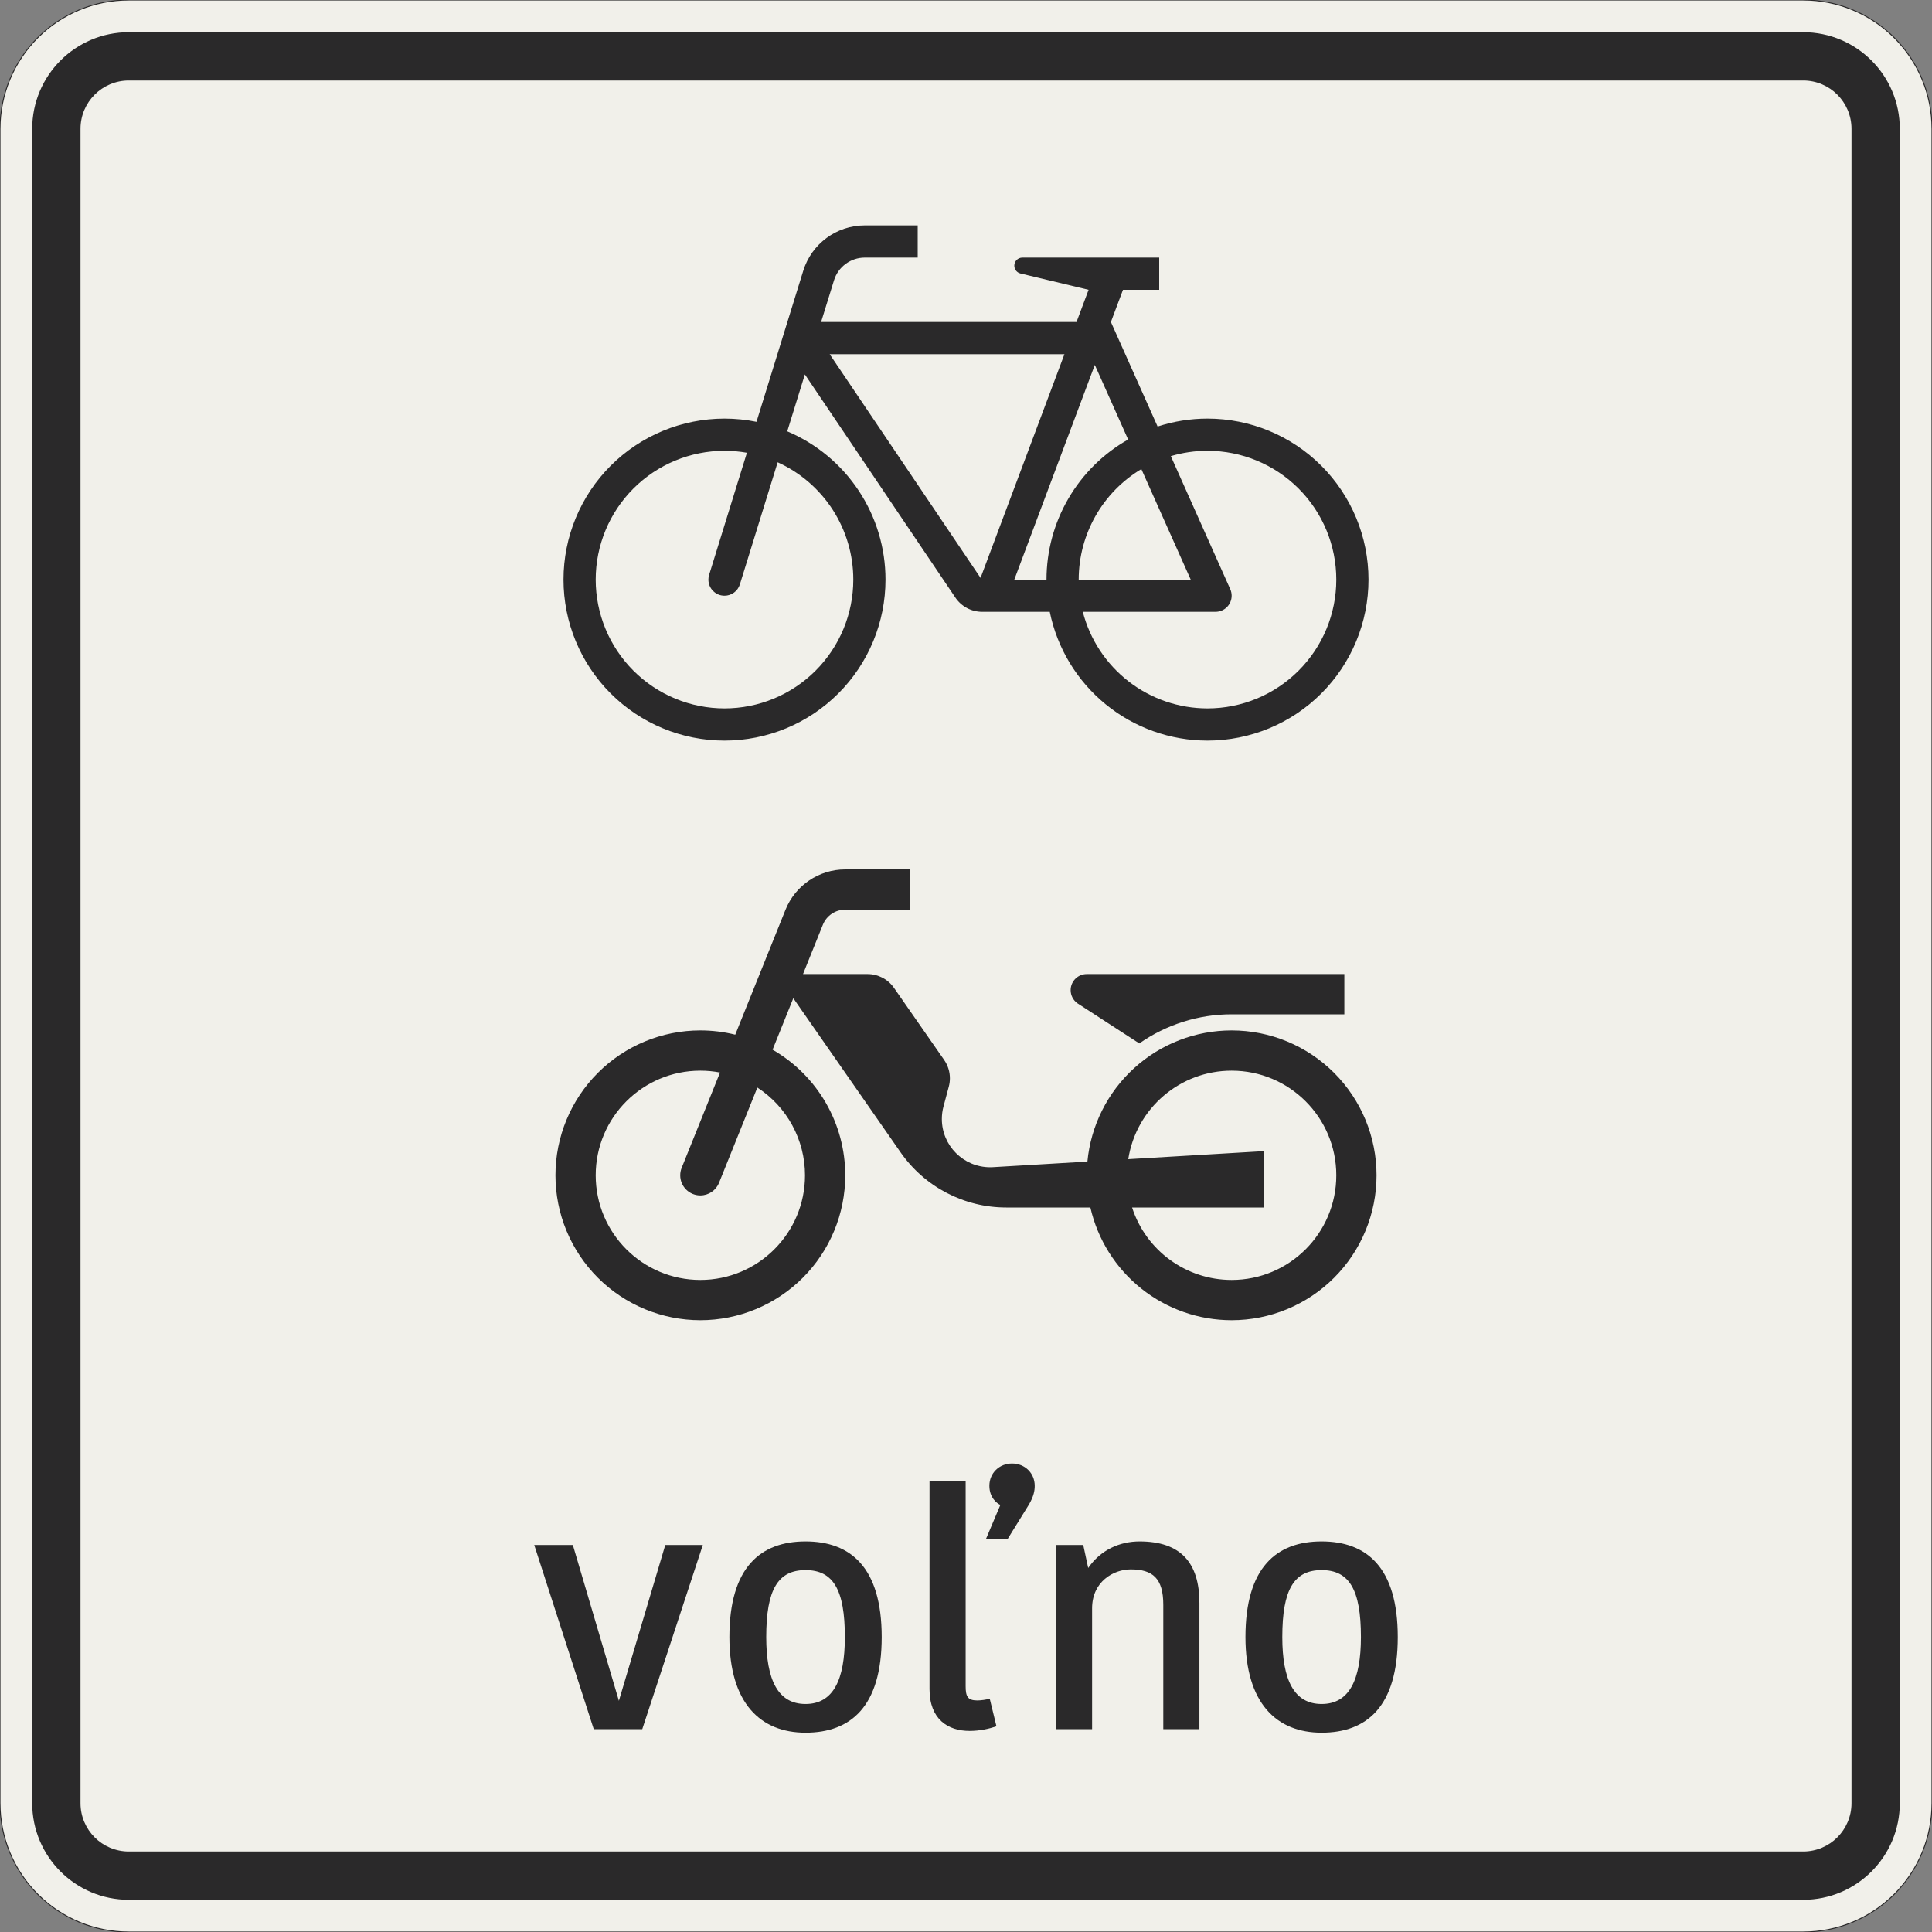 <?xml version="1.0" encoding="UTF-8"?>
<svg xmlns="http://www.w3.org/2000/svg" xmlns:xlink="http://www.w3.org/1999/xlink" width="600mm" height="600mm" viewBox="0 0 6000 6000" version="1.1">
<rect x="0" y="0" width="6000" height="6000" fill="#808080" stroke="none"/>
<defs>
<g>
<symbol overflow="visible" id="glyph0-0">
<path style="stroke:none;" d="M 88 0 L 528 0 L 528 -770 L 88 -770 Z M 183.703 -95.703 L 183.703 -674.297 L 432.297 -674.297 L 432.297 -95.703 Z M 183.703 -95.703 "/>
</symbol>
<symbol overflow="visible" id="glyph0-1">
<path style="stroke:none;" d="M 545.594 -572 L 429 -572 L 284.906 -88 L 141.906 -572 L 22 -572 L 206.797 0 L 357.5 0 Z M 545.594 -572 "/>
</symbol>
<symbol overflow="visible" id="glyph0-2">
<path style="stroke:none;" d="M 297 11 C 436.703 11 533.5 -69.297 533.5 -286 C 533.5 -502.703 436.703 -583 297 -583 C 157.297 -583 60.5 -502.703 60.5 -286 C 60.5 -80.297 157.297 11 297 11 Z M 297 -493.906 C 382.797 -493.906 419.094 -433.406 419.094 -286 C 419.094 -152.906 382.797 -78.094 297 -78.094 C 211.203 -78.094 174.906 -152.906 174.906 -286 C 174.906 -433.406 211.203 -493.906 297 -493.906 Z M 297 -493.906 "/>
</symbol>
<symbol overflow="visible" id="glyph0-3">
<path style="stroke:none;" d="M 275 -94.594 C 264 -91.297 246.406 -89.094 236.5 -89.094 C 206.797 -89.094 200.203 -101.203 200.203 -133.094 L 200.203 -770 L 88 -770 L 88 -124.297 C 88 -30.797 145.203 5.5 212.297 5.5 C 244.203 5.5 272.797 -1.094 295.906 -8.797 Z M 273.906 -755.703 C 273.906 -718.297 298.094 -700.703 308 -696.297 L 262.906 -589.594 L 330 -589.594 L 396 -696.297 C 412.5 -723.797 414.703 -742.5 414.703 -755.703 C 414.703 -795.297 383.906 -825 344.297 -825 C 304.703 -825 273.906 -795.297 273.906 -755.703 Z M 273.906 -755.703 "/>
</symbol>
<symbol overflow="visible" id="glyph0-4">
<path style="stroke:none;" d="M 533.5 0 L 533.5 -391.594 C 533.5 -517 475.203 -583 347.594 -583 C 286 -583 226.594 -556.594 188.094 -500.5 L 172.703 -572 L 88 -572 L 88 0 L 200.203 0 L 200.203 -375.094 C 200.203 -458.703 267.297 -496.094 320.094 -496.094 C 388.297 -496.094 421.297 -468.594 421.297 -386.094 L 421.297 0 Z M 533.5 0 "/>
</symbol>
</g>
</defs>
<g id="surface2816">
<path style="fill-rule:evenodd;fill:rgb(94.51%,94.118%,91.765%);fill-opacity:1;stroke-width:0.3;stroke-linecap:butt;stroke-linejoin:miter;stroke:rgb(16.471%,16.078%,16.471%);stroke-opacity:1;stroke-miterlimit:3;" d="M -260 -300 C -270.609 -300 -280.783 -295.786 -288.284 -288.284 C -295.786 -280.783 -300 -270.609 -300 -260 L -300 260 C -300 270.609 -295.786 280.783 -288.284 288.284 C -280.783 295.786 -270.609 300 -260 300 L 260 300 C 270.609 300 280.783 295.786 288.284 288.284 C 295.786 280.783 300 270.609 300 260 L 300 -260 C 300 -270.609 295.786 -280.783 288.284 -288.284 C 280.783 -295.786 270.609 -300 260 -300 L -260 -300 " transform="matrix(10,0,0,-10,3000,3000)"/>
<path style=" stroke:none;fill-rule:evenodd;fill:rgb(16.471%,16.078%,16.471%);fill-opacity:1;" d="M 400 5900 C 234.316 5900 100 5765.684 100 5600 L 100 400 C 100 234.316 234.316 100 400 100 L 5600 100 C 5765.684 100 5900 234.316 5900 400 L 5900 5600 C 5900 5765.684 5765.684 5900 5600 5900 L 400 5900 M 400 5750 C 317.156 5750 250 5682.844 250 5600 L 250 400 C 250 317.156 317.156 250 400 250 L 5600 250 C 5682.844 250 5750 317.156 5750 400 L 5750 5600 C 5750 5682.844 5682.844 5750 5600 5750 L 400 5750 "/>
<g style="fill:rgb(16.471%,16.078%,16.471%);fill-opacity:1;">
  <use xlink:href="#glyph0-1" x="1637.102" y="5370"/>
  <use xlink:href="#glyph0-2" x="2204.702" y="5370"/>
  <use xlink:href="#glyph0-3" x="2798.702" y="5370"/>
  <use xlink:href="#glyph0-4" x="3191.402" y="5370"/>
  <use xlink:href="#glyph0-2" x="3807.402" y="5370"/>
</g>
<path style=" stroke:none;fill-rule:evenodd;fill:rgb(16.471%,16.078%,16.471%);fill-opacity:1;" d="M 2850 700 L 2685.641 700 C 2597.965 700 2520.512 757.102 2494.586 840.855 L 2349.359 1309.973 C 2316.656 1303.34 2283.371 1300 2250 1300 C 2117.391 1300 1990.215 1352.68 1896.445 1446.445 C 1802.68 1540.215 1750 1667.391 1750 1800 C 1750 1932.609 1802.68 2059.785 1896.445 2153.555 C 1990.215 2247.32 2117.391 2300 2250 2300 C 2382.609 2300 2509.785 2247.32 2603.555 2153.555 C 2697.32 2059.785 2750 1932.609 2750 1800 C 2750 1701.766 2721.062 1605.703 2666.801 1523.812 C 2612.535 1441.926 2535.352 1377.836 2444.887 1339.543 L 2499.59 1162.84 L 2967.098 1855.918 C 2985.688 1883.48 3016.758 1900 3050 1900 L 3260.102 1900 C 3283.152 2012.918 3344.5 2114.41 3433.773 2187.297 C 3523.043 2260.188 3634.754 2300 3750 2300 C 3882.609 2300 4009.785 2247.32 4103.555 2153.555 C 4197.32 2059.785 4250 1932.609 4250 1800 C 4250 1667.391 4197.32 1540.215 4103.555 1446.445 C 4009.785 1352.68 3882.609 1300 3750 1300 C 3697.371 1300 3645.07 1308.309 3595.035 1324.621 L 3450 1000 L 3487.5 900 L 3600 900 L 3600 800 L 3175 800 C 3161.191 800 3150 811.191 3150 825 C 3150 836.562 3157.93 846.617 3169.176 849.312 L 3380.699 900 L 3343.199 1000 L 2550 1000 L 2590.113 870.426 C 2603.078 828.551 2641.805 800 2685.641 800 L 2850 800 L 2850 700 M 2576.637 1100 L 3045.199 1794.672 L 3305.699 1100 L 2576.637 1100 M 2319.598 1406.102 C 2296.621 1402.043 2273.332 1400 2250 1400 C 2143.914 1400 2042.172 1442.145 1967.156 1517.156 C 1892.145 1592.172 1850 1693.914 1850 1800 C 1850 1906.086 1892.145 2007.828 1967.156 2082.844 C 2042.172 2157.855 2143.914 2200 2250 2200 C 2356.086 2200 2457.828 2157.855 2532.844 2082.844 C 2607.855 2007.828 2650 1906.086 2650 1800 C 2650 1723.125 2627.848 1647.875 2586.191 1583.262 C 2544.539 1518.652 2485.145 1467.41 2415.125 1435.676 L 2297.762 1814.785 C 2291.281 1835.723 2271.918 1850 2250 1850 C 2222.387 1850 2200 1827.613 2200 1800 C 2200 1794.988 2200.754 1790.004 2202.238 1785.215 L 2319.602 1406.102 M 3350 1800 L 3697.898 1800 L 3544.559 1456.789 C 3423.875 1529.031 3350 1659.348 3350 1800 M 3362.703 1900 C 3384.871 1985.863 3434.945 2061.922 3505.051 2116.227 C 3575.156 2170.531 3661.32 2200 3750 2200 C 3856.086 2200 3957.828 2157.855 4032.844 2082.844 C 4107.855 2007.828 4150 1906.086 4150 1800 C 4150 1693.914 4107.855 1592.172 4032.844 1517.156 C 3957.828 1442.145 3856.086 1400 3750 1400 C 3711.438 1400 3673.078 1405.578 3636.109 1416.555 L 3820.652 1829.605 C 3823.52 1836.02 3825 1842.973 3825 1850 C 3825 1877.613 3802.613 1900 3775 1900 L 3362.703 1900 M 3150 1800 L 3250 1800 C 3250 1711.543 3273.469 1624.668 3318.008 1548.238 C 3362.551 1471.812 3426.566 1408.57 3503.535 1364.965 L 3400.02 1133.281 L 3150 1800 "/>
<path style=" stroke:none;fill-rule:evenodd;fill:rgb(16.471%,16.078%,16.471%);fill-opacity:1;" d="M 2825 2700 L 2625 2700 C 2543.367 2700 2469.93 2749.609 2439.457 2825.34 L 2283.371 3213.246 C 2247.918 3204.449 2211.527 3200 2175 3200 C 2055.652 3200 1941.191 3247.41 1856.801 3331.801 C 1772.41 3416.191 1725 3530.652 1725 3650 C 1725 3769.348 1772.41 3883.809 1856.801 3968.199 C 1941.191 4052.59 2055.652 4100 2175 4100 C 2294.348 4100 2408.809 4052.59 2493.199 3968.199 C 2577.59 3883.809 2625 3769.348 2625 3650 C 2625 3570.879 2604.141 3493.156 2564.52 3424.668 C 2524.902 3356.18 2467.926 3299.352 2399.336 3259.906 L 2463.68 3100 L 2796.684 3578.492 C 2871.461 3685.941 2994.09 3750 3125 3750 L 3386.25 3750 C 3408.91 3849.418 3464.664 3938.191 3544.375 4001.781 C 3624.086 4065.371 3723.031 4100 3825 4100 C 3944.348 4100 4058.809 4052.59 4143.199 3968.199 C 4227.59 3883.809 4275 3769.348 4275 3650 C 4275 3530.652 4227.59 3416.191 4143.199 3331.801 C 4058.809 3247.41 3944.348 3200 3825 3200 C 3713.027 3200 3605.078 3241.746 3522.238 3317.082 C 3439.398 3392.418 3387.621 3495.934 3377.02 3607.402 L 3083.855 3624.738 C 3080.906 3624.914 3077.953 3625 3075 3625 C 2992.156 3625 2925 3557.844 2925 3475 C 2925 3461.898 2926.715 3448.855 2930.105 3436.203 L 2946.598 3374.605 C 2948.855 3366.172 2950 3357.477 2950 3348.742 C 2950 3328.316 2943.746 3308.383 2932.078 3291.621 L 2776.367 3067.879 C 2757.672 3041.016 2727.016 3025 2694.289 3025 L 2493.859 3025 L 2555.422 2872.004 C 2566.848 2843.605 2594.387 2825 2625 2825 L 2825 2825 L 2825 2700 M 2236.074 3330.789 C 2215.945 3326.938 2195.496 3325 2175 3325 C 1995.508 3325 1850 3470.508 1850 3650 C 1850 3829.492 1995.508 3975 2175 3975 C 2354.492 3975 2500 3829.492 2500 3650 C 2500 3539.961 2444.32 3437.395 2352.039 3377.453 L 2232.98 3673.332 C 2223.461 3696.996 2200.512 3712.5 2175 3712.5 C 2140.48 3712.5 2112.5 3684.52 2112.5 3650 C 2112.5 3642.004 2114.035 3634.086 2117.02 3626.668 L 2236.074 3330.789 M 3925 3750 L 3515.766 3750 C 3559.141 3884.125 3684.035 3975 3825 3975 C 4004.492 3975 4150 3829.492 4150 3650 C 4150 3470.508 4004.492 3325 3825 3325 C 3664.852 3325 3528.57 3441.664 3503.883 3599.902 L 3925 3575 L 3925 3750 M 4175 3025 L 3375 3025 C 3347.387 3025 3325 3047.387 3325 3075 C 3325 3091.312 3332.957 3106.602 3346.32 3115.957 L 3538.211 3240.426 C 3622.266 3181.57 3722.391 3150 3825 3150 L 4175 3150 L 4175 3025 "/>
</g>
</svg>
